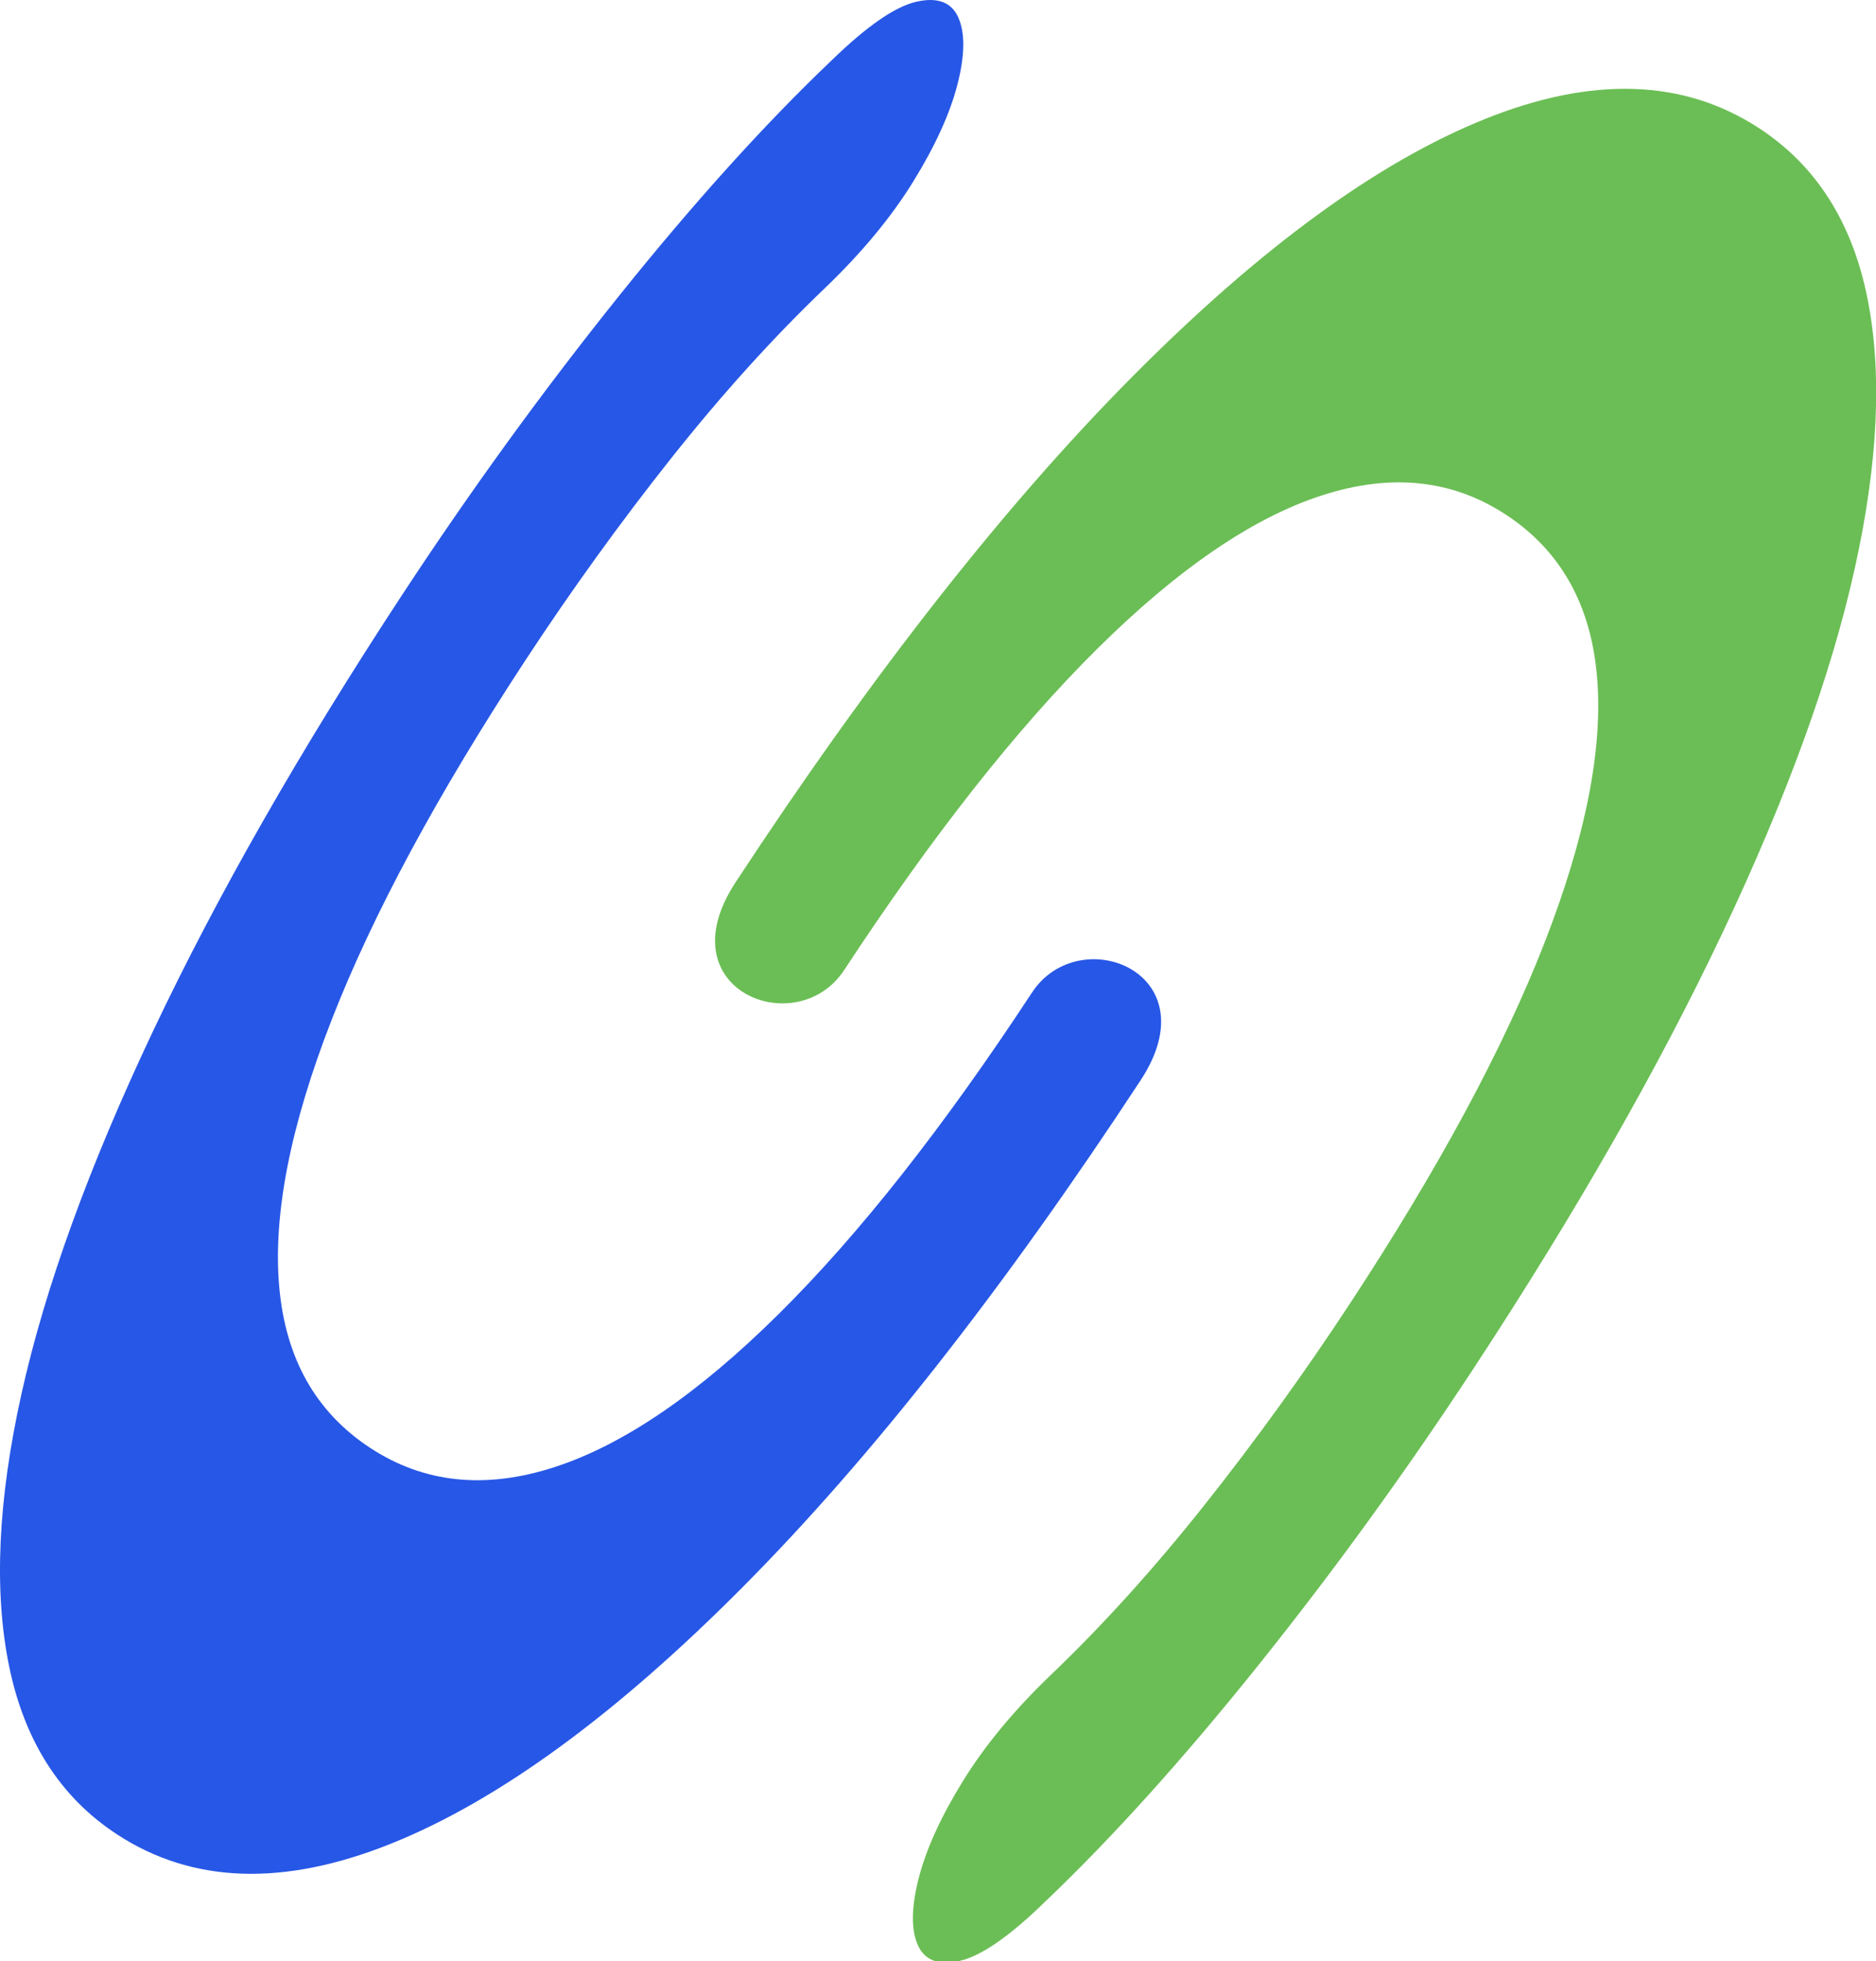 <svg width="245" height="256" viewBox="0 0 245 256" fill="none" xmlns="http://www.w3.org/2000/svg">
<g clip-path="url(#clip0_7_101)">
<path d="M148.969 141.002C131.115 168.194 113.848 190.19 97.165 206.996C80.477 223.81 65.114 235.028 51.067 240.659C37.023 246.295 25.077 245.878 15.231 239.414C7.869 234.58 3.188 227.26 1.182 217.454C-0.821 207.649 -0.278 195.803 2.811 181.915C5.901 168.027 11.627 152.249 19.996 134.572C28.361 116.903 39.2 97.93 52.509 77.663C61.432 64.075 70.816 51.135 80.662 38.848C90.504 26.569 99.824 16.239 108.622 7.865C113.184 3.433 116.85 0.891 119.628 0.238C122.405 -0.41 124.244 0.266 125.148 2.269C126.05 4.28 126.019 7.178 125.056 10.964C124.09 14.756 122.174 18.978 119.307 23.635C116.435 28.298 112.595 32.94 107.784 37.557C100.98 44.056 94.26 51.488 87.617 59.863C80.977 68.235 74.654 76.999 68.651 86.137C57.128 103.689 48.677 119.362 43.299 133.158C37.919 146.961 35.639 158.554 36.462 167.93C37.281 177.314 41.242 184.334 48.338 188.994C55.345 193.595 63.361 194.44 72.384 191.52C81.407 188.607 91.18 181.936 101.707 171.512C112.229 161.095 123.25 147.11 134.776 129.558C140.942 120.169 158.22 126.912 148.969 141V141.002Z" fill="#2757E6"/>
<path d="M96.053 115.184C113.907 87.992 131.174 65.996 147.857 49.19C164.545 32.377 179.908 21.158 193.955 15.527C207.999 9.891 219.945 10.309 229.79 16.772C237.153 21.606 241.834 28.926 243.84 38.733C245.843 48.537 245.3 60.383 242.21 74.271C239.121 88.159 233.395 103.937 225.025 121.614C216.661 139.283 205.822 158.257 192.513 178.523C183.59 192.112 174.206 205.052 164.36 217.338C154.518 229.617 145.198 239.947 136.4 248.322C131.837 252.754 128.171 255.295 125.394 255.948C122.617 256.596 120.778 255.92 119.873 253.917C118.972 251.906 119.002 249.008 119.966 245.222C120.932 241.43 122.848 237.208 125.715 232.551C128.586 227.888 132.427 223.246 137.238 218.63C144.042 212.13 150.762 204.698 157.405 196.323C164.045 187.951 170.368 179.187 176.37 170.049C187.894 152.497 196.345 136.824 201.723 123.028C207.103 109.225 209.383 97.632 208.56 88.256C207.74 78.872 203.78 71.852 196.683 67.192C189.677 62.591 181.661 61.746 172.638 64.666C163.615 67.579 153.841 74.25 143.315 84.674C132.793 95.091 121.772 109.076 110.246 126.628C104.08 136.017 86.802 129.274 96.053 115.186V115.184Z" fill="#6BBE55"/>
</g>
<defs>
<clipPath id="clip0_7_101">
<rect width="245" height="256" fill="white"/>
</clipPath>
</defs>
</svg>
